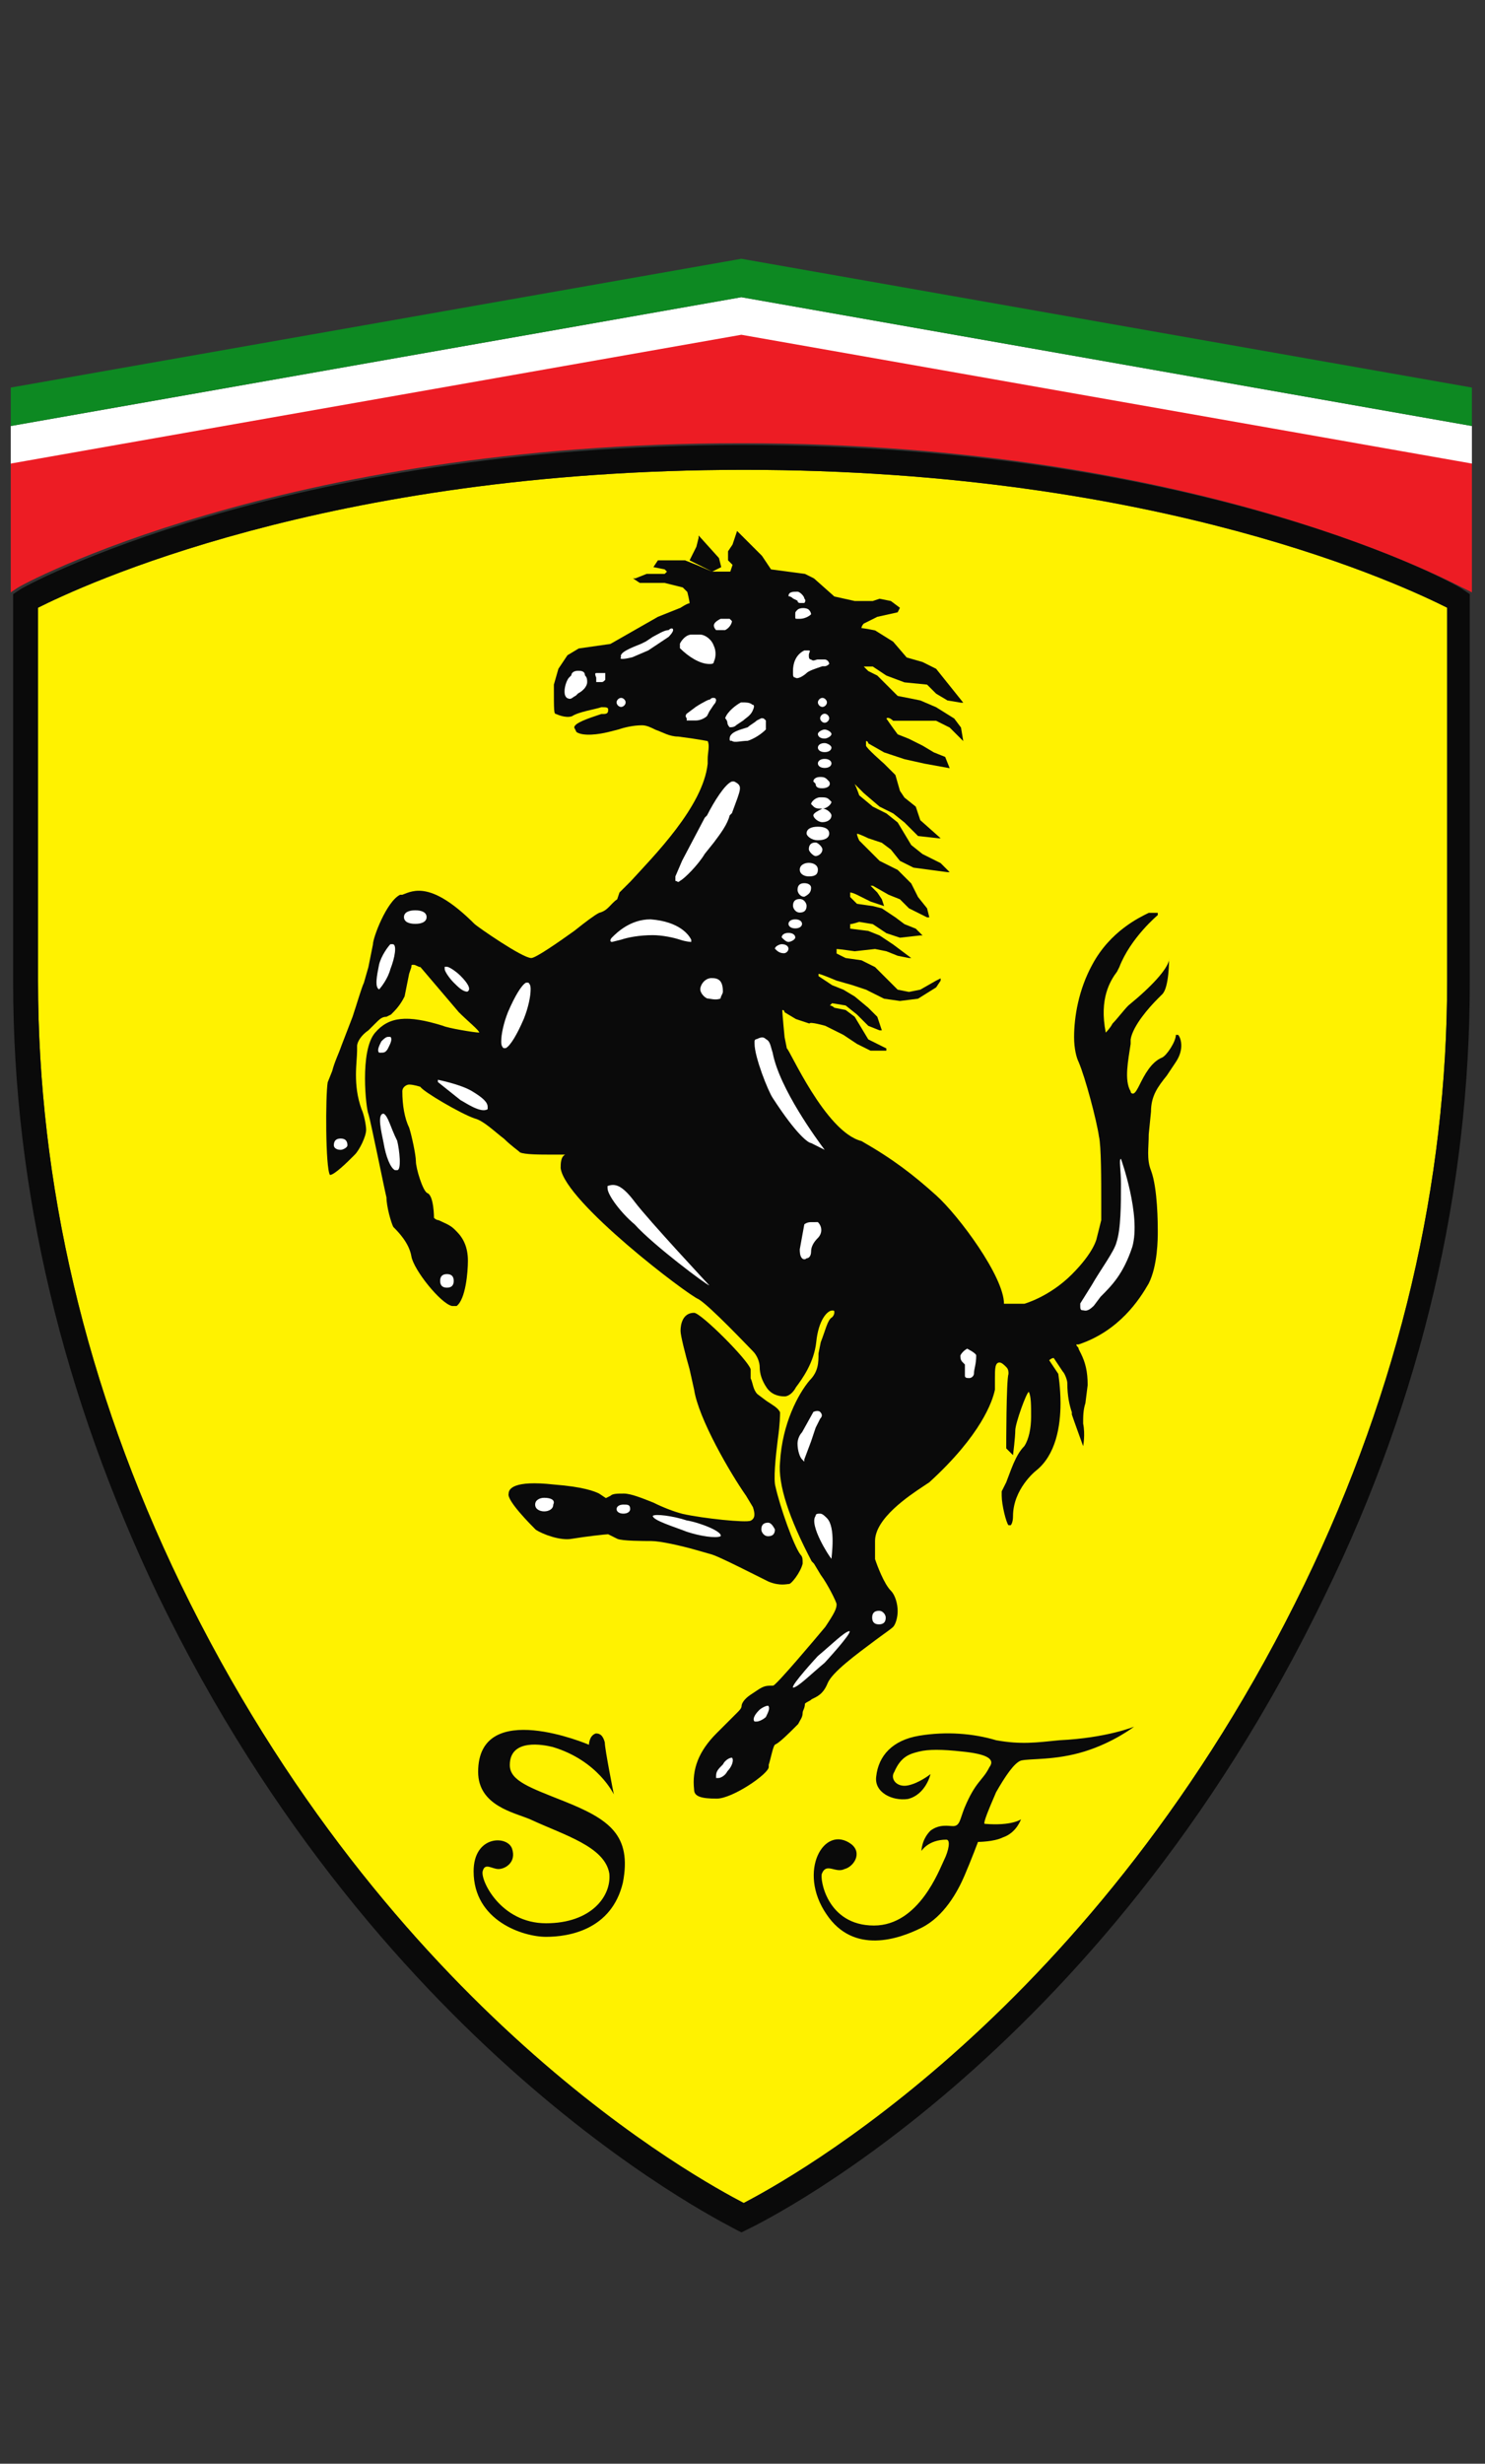 <?xml version="1.0" encoding="utf-8"?>
<!-- Generator: Adobe Illustrator 21.1.0, SVG Export Plug-In . SVG Version: 6.00 Build 0)  -->
<svg version="1.1"
	 id="svg2" inkscape:version="0.48.1 " sodipodi:docname="Logo della Scuderia Ferrari (vecchio).svg" xmlns:cc="http://creativecommons.org/ns#" xmlns:dc="http://purl.org/dc/elements/1.1/" xmlns:inkscape="http://www.inkscape.org/namespaces/inkscape" xmlns:rdf="http://www.w3.org/1999/02/22-rdf-syntax-ns#" xmlns:sodipodi="http://sodipodi.sourceforge.net/DTD/sodipodi-0.dtd" xmlns:svg="http://www.w3.org/2000/svg"
	 xmlns="http://www.w3.org/2000/svg" xmlns:xlink="http://www.w3.org/1999/xlink" x="0px" y="0px" viewBox="0 0 290 481"
	 style="enable-background:new 0 0 290 481;" xml:space="preserve">
<rect x="0" y="0" width="290" height="481" fill="#333333" stroke="none"/>
<style type="text/css">
	.st0{fill:#FFFFFF;}
	.st1{fill:#0D8922;}
	.st2{fill:#ED1C24;}
	.st3{fill:#FFF200;}
	.st4{fill:#0A0A0A;}
</style>
<sodipodi:namedview  bordercolor="#666666" borderopacity="1" gridtolerance="10" guidetolerance="10" id="namedview30" inkscape:current-layer="svg2" inkscape:cx="200" inkscape:cy="270" inkscape:pageopacity="0" inkscape:pageshadow="2" inkscape:window-height="738" inkscape:window-maximized="1" inkscape:window-width="1280" inkscape:window-x="-8" inkscape:window-y="-8" inkscape:zoom="0.96111111" objecttolerance="10" pagecolor="#ffffff" showgrid="false">
	</sodipodi:namedview>
<g id="g3140" transform="matrix(4.071,0,0,4.066,-255.999,-231.917)">
	<g id="g120" transform="matrix(1.085,0,0,-1.085,133.491,65.667)">
		<path id="path122-4" inkscape:connector-curvature="0" class="st0" d="M0-10.9v-1.7l-32.3,5.7l-32.3-5.7v1.7l32.3,5.7L0-10.9z"/>
	</g>
	<g id="g124" transform="matrix(1.085,0,0,-1.085,133.491,63.821)">
		<path id="path126-0" inkscape:connector-curvature="0" class="st1" d="M0-10.9v-1.7l-32.3,5.7l-32.3-5.7v1.7l32.3,5.7L0-10.9z"/>
	</g>
	<g id="g128" transform="matrix(1.085,0,0,-1.085,133.491,67.47)">
		<path id="path130-9" inkscape:connector-curvature="0" class="st2" d="M0-10.9l-32.3,5.7l-32.3-5.7v-5.7l0.3,0.2
			c0.1,0.1,11.6,6.4,32,6.4c20.5,0,31.8-6.4,31.9-6.4L0-16.6L0-10.9z"/>
	</g>
	<g id="g132" transform="matrix(1.085,0,0,-1.085,98.56,67.772)">
		<path id="path134-4" inkscape:connector-curvature="0" class="st3" d="M0-10.9c18.5,0,29.3-5.2,31.1-6.1v-16.5
			c0-9-2.1-18-6.3-26.7c-9.2-19-22.9-26.4-24.8-27.4c-1.9,1-15.7,8.4-24.9,27.4c-4.2,8.7-6.3,17.7-6.3,26.7V-17
			C-29.4-16.1-18.5-10.9,0-10.9"/>
	</g>
	<g id="g136" transform="matrix(1.085,0,0,-1.085,98.56,67.772)">
		<path id="path138-8" inkscape:connector-curvature="0" class="st4" d="M0-10.9c18.5,0,29.3-5.2,31.1-6.1v-16.5
			c0-9-2.1-18-6.3-26.7c-9.2-19-22.9-26.4-24.8-27.4c-1.9,1-15.7,8.4-24.9,27.4c-4.2,8.7-6.3,17.7-6.3,26.7V-17
			C-29.4-16.1-18.5-10.9,0-10.9 M-32-16.2l-0.3-0.2v-17.2c0-9.2,2.2-18.3,6.4-27.1c10-20.7,25.5-28,25.6-28.1l0.2-0.1l0.2,0.1
			c0.2,0.1,15.6,7.3,25.6,28.1c4.3,8.8,6.4,18,6.4,27.1v17.2l-0.3,0.2C31.8-16.1,20.5-9.8,0-9.8C-20.5-9.8-31.9-16.1-32-16.2"/>
	</g>
	<g id="g140" transform="matrix(1.085,0,0,-1.085,89.943,131.7)">
		<path id="path142-8" inkscape:connector-curvature="0" class="st4" d="M0-10.9c-1.5,0.6-2.4,0.9-2.4,1.6c0,1.2,1.5,0.9,1.9,0.8
			c2-0.6,2.7-2.1,2.7-2.1S1.8-8.6,1.8-8.3C1.7-7.9,1.5-7.9,1.4-7.9C1.1-8,1.1-8.4,1.1-8.4s-4.9,2.1-4.9-1.2c0-1.5,1.6-1.8,2.3-2.1
			C0-12.4,1.8-12.9,2-14.1c0.1-1-0.8-2.2-2.8-2.2c-2,0-2.9,1.9-2.8,2.3c0.1,0.4,0.4,0.1,0.7,0.1c0.3,0,0.8,0.3,0.6,0.9
			C-2.5-12.4-4-12.4-4-14c0-2.2,2.2-2.9,3.2-2.9c1,0,2.9,0.3,3.4,2.4C3-12.4,2-11.7,0-10.9 M20.2-9.1c0.4,0.1,1.5,0,2.8,0.4
			c1.3,0.4,2.2,1.1,2.2,1.1S24-8.1,21.9-8.2c-1-0.1-1.7-0.2-2.8,0c-1,0.3-2.2,0.4-3.4,0.2c-1.2-0.2-1.8-0.9-1.9-1.8
			c-0.1-0.7,0.7-1.1,1.4-1c0.8,0.2,1,1.1,1,1.1s-0.5-0.4-1-0.5c-0.5-0.1-0.8,0.3-0.6,0.6c0.3,0.7,0.7,0.8,1.1,0.9
			c0.4,0.1,1,0.1,1.9,0c1-0.1,1.5-0.3,1.2-0.7c-0.3-0.6-0.6-0.6-1.1-1.8c-0.2-0.5-0.2-0.8-0.5-0.8c-0.2,0-0.6,0.1-1-0.2
			c-0.4-0.4-0.4-0.9-0.4-0.9s0.3,0.5,1.1,0.5c0.2,0,0.1-0.5-0.1-0.9c-0.2-0.4-1.1-2.9-3.1-2.9c-2.1,0-2.4,2.1-2.3,2.3
			c0.2,0.5,0.6,0,1,0.2c0.4,0.1,0.8,0.7,0.3,1.1c-1.2,0.9-2.4-1.2-1.1-3.1c1.2-1.8,3.2-1.1,4.2-0.6c1,0.5,1.6,1.6,1.9,2.3
			c0.3,0.7,0.6,1.5,0.6,1.5s0.7,0,1.1,0.2c0.6,0.2,0.8,0.8,0.8,0.8s-0.4-0.3-1.6-0.2c-0.1,0,0.2,0.7,0.5,1.4
			C19.5-9.8,19.9-9.2,20.2-9.1"/>
	</g>
	<g id="g144" transform="matrix(1.085,0,0,-1.085,97.048,72.659)">
		<path id="path146-2" inkscape:connector-curvature="0" class="st4" d="M0-10.9c0,0,0.4,0.2,0.4,0.2c0,0-0.1,0.4-0.1,0.4
			c0,0-0.9,1-0.9,1l0,0l0-0.1l-0.1-0.4c0,0-0.3-0.6-0.3-0.6l0,0l0.6-0.3C-0.4-10.7,0-10.9,0-10.9 M20.6-31.4
			C20.6-31.4,20.6-31.4,20.6-31.4c-0.1,0-0.1,0-0.1,0c0-0.3-0.4-0.9-0.6-1c-0.5-0.2-0.8-0.8-1-1.2c-0.1-0.2-0.2-0.4-0.3-0.4
			c0,0-0.1,0-0.1,0.1c-0.3,0.5-0.1,1.4,0,2.1l0,0.2c0.1,0.6,0.8,1.4,1.2,1.8l0.2,0.2c0.3,0.3,0.3,1.5,0.3,1.6c0,0,0,0,0,0
			c0,0,0,0,0,0c0,0,0,0,0,0v0c0,0,0,0,0-0.1c-0.1-0.4-0.7-1.1-1.8-2c-0.2-0.2-0.5-0.6-0.7-0.8c-0.1-0.2-0.3-0.4-0.3-0.4
			c-0.3,1.5,0.2,2.3,0.5,2.7l0.1,0.2c0.5,1.3,1.7,2.3,1.7,2.3c0,0,0,0.1,0,0.1c0,0-0.1,0-0.3,0l-0.1,0c-0.4-0.2-1.7-0.8-2.5-2.3
			c-0.6-1.1-0.8-2.3-0.8-3.2c0-0.5,0.1-0.9,0.2-1.1c0.3-0.7,0.8-2.6,0.9-3.3c0.1-0.4,0.1-2,0.1-2.9c0-0.5,0-0.8,0-0.8
			c0,0-0.2-0.8-0.2-0.8c0,0-0.1-0.6-1.1-1.6c-1-1-2.1-1.3-2.1-1.3c-0.4,0-0.9,0-0.9,0c0,1.2-2,3.9-3,4.8c-1,0.9-1.9,1.6-3.3,2.4
			C5-35.7,3.4-32,3.3-32c0,0-0.1,0.5-0.1,0.5s-0.1,1-0.1,1.2c0.1,0,0.1-0.1,0.1-0.1l0.5-0.3c0,0,0.6-0.2,0.6-0.2C4.3-30.8,5-31,5-31
			l0.4-0.2c0,0,0.4-0.2,0.4-0.2l0.6-0.4c0,0,0.6-0.3,0.6-0.3c0,0,0.7,0,0.7,0l0,0.1l-0.8,0.4c0,0-0.3,0.5-0.3,0.5l-0.3,0.5
			c0,0-0.4,0.3-0.4,0.3c0,0-0.5,0.1-0.5,0.1c0,0-0.1,0.1-0.2,0.1c0,0,0.1,0.1,0.1,0.1c0,0,0.6-0.1,0.6-0.1c0,0,0.5-0.4,0.5-0.4
			L6.9-31c0,0,0.5-0.2,0.5-0.2l0.1,0l-0.2,0.6c0,0-0.4,0.4-0.4,0.4l-0.6,0.5c0,0-0.5,0.3-0.5,0.3c0,0-0.5,0.2-0.5,0.2l-0.6,0.4
			c0,0,0,0,0,0.1c0.1,0,0.8-0.3,0.8-0.3c0,0,0.7-0.2,0.7-0.2c0,0,0.6-0.2,0.6-0.2c0,0,0.8-0.4,0.8-0.4c0,0,0.7-0.1,0.7-0.1
			c0,0,0.8,0.1,0.8,0.1c0,0,0.8,0.5,0.8,0.5c0,0,0.2,0.3,0.2,0.3l0,0.1l-0.2-0.1c0,0-0.7-0.4-0.7-0.4l-0.5-0.1c0,0-0.5,0.1-0.5,0.1
			h0c0,0-0.4,0.4-0.4,0.4l-0.6,0.6c0,0-0.6,0.3-0.6,0.3c0,0-0.7,0.1-0.7,0.1c0,0-0.4,0.2-0.4,0.2c0,0,0,0,0,0c0,0,0,0.2,0,0.2
			c0.1,0,0.8-0.1,0.8-0.1c0,0,0.9,0.1,0.9,0.1c0,0,0.5-0.1,0.5-0.1c0,0,0.5-0.2,0.5-0.2c0,0,0.5-0.1,0.5-0.1l0.1,0L8-27.4
			c0,0-0.6,0.4-0.6,0.4c0,0-0.5,0.2-0.5,0.2c0,0-0.8,0.1-0.8,0.1c0,0,0,0,0,0c0,0,0,0.1,0,0.2c0.1,0,0.4,0.1,0.4,0.1
			c0,0,0.6-0.1,0.6-0.1c0,0,0.6-0.4,0.6-0.4c0,0,0.6-0.2,0.6-0.2c0,0,0.9,0.1,0.9,0.1l0.1,0L9-26.7c0,0-0.5,0.2-0.5,0.2
			c0,0-0.4,0.3-0.4,0.3l-0.6,0.4c0,0-0.4,0.1-0.4,0.1c0,0-0.7,0.1-0.7,0.1c0,0-0.3,0.3-0.3,0.3c0,0,0,0.1,0,0.2
			c0.1,0,0.3-0.1,0.3-0.1L7-25.5c0,0,0.6-0.2,0.6-0.2l-0.1,0.3c0,0-0.2,0.3-0.2,0.3S7.1-24.9,7-24.8c0,0,0.1,0,0.1,0
			c0,0,0.7-0.4,0.7-0.4c0,0,0.5-0.2,0.5-0.2l0.4-0.4c0,0,0.8-0.4,0.8-0.4l0.1,0l-0.1,0.4c0,0-0.4,0.5-0.4,0.5l-0.3,0.6
			c0,0-0.6,0.6-0.6,0.6c0,0-0.8,0.4-0.8,0.4c0,0-0.3,0.3-0.3,0.3s-0.6,0.6-0.6,0.6c0,0-0.1,0.2-0.1,0.3c0.1,0,0.5-0.2,0.5-0.2
			l0.6-0.2c0,0,0.4-0.3,0.4-0.3c0,0,0.4-0.5,0.4-0.5c0,0,0.6-0.3,0.6-0.3c0,0,1.5-0.2,1.5-0.2l0.1,0l-0.4,0.4c0,0-0.8,0.4-0.8,0.4
			l-0.5,0.4c0,0-0.3,0.5-0.3,0.5l-0.3,0.5c0,0-0.5,0.4-0.5,0.4c0,0-0.6,0.3-0.6,0.3l-0.6,0.5c0,0-0.1,0.3-0.2,0.5
			c0.1-0.1,0.4-0.4,0.4-0.4l0.7-0.6c0,0,0.6-0.3,0.6-0.3l0.5-0.4l0.6-0.6c0,0,0.9-0.1,0.9-0.1l0.1,0l-0.9,0.8c0,0-0.2,0.6-0.2,0.6
			c0,0-0.5,0.4-0.5,0.4l-0.2,0.3c0,0-0.2,0.7-0.2,0.7c0,0-0.5,0.5-0.5,0.5c0,0-0.8,0.7-0.8,0.8v0c0,0,0,0.1,0,0.2
			c0.1,0,0.1-0.1,0.1-0.1l0.7-0.4c0,0,0.9-0.3,0.9-0.3l0.9-0.2c0,0,1.1-0.2,1.1-0.2l-0.2,0.5c0,0-0.5,0.2-0.5,0.2
			c0,0-0.5,0.3-0.5,0.3c0,0-0.6,0.3-0.6,0.3l-0.5,0.2c0,0-0.3,0.4-0.5,0.7C7.8-17.3,8-17.5,8-17.5c0,0,0.5,0,0.5,0h1.4
			c0,0,0.6-0.3,0.6-0.3c0,0,0.5-0.5,0.5-0.5l0.1-0.1L11-17.8c0,0-0.3,0.4-0.3,0.4c0,0-0.8,0.5-0.8,0.5c0,0-0.7,0.3-0.7,0.3
			c0,0-1,0.2-1,0.2v0c0,0-0.2,0.2-0.2,0.2c0,0-0.7,0.7-0.7,0.7c0,0-0.4,0.2-0.4,0.2c0,0-0.1,0.1-0.2,0.2h0.4c0,0,0.6-0.4,0.6-0.4
			c0,0,0.8-0.3,0.8-0.3c0,0,1-0.1,1-0.1c0,0,0.4-0.4,0.4-0.4c0,0,0.5-0.3,0.5-0.3c0,0,0.6-0.1,0.6-0.1l0.1,0l-1.2,1.5
			c0,0-0.6,0.3-0.6,0.3c0,0-0.7,0.2-0.7,0.2c0,0-0.6,0.7-0.6,0.7c0,0-0.8,0.5-0.8,0.5c0,0-0.5,0.1-0.6,0.1c0,0.1,0.1,0.2,0.1,0.2
			c0,0,0.6,0.3,0.6,0.3c0,0,0.9,0.2,0.9,0.2c0,0,0.1,0.2,0.1,0.2c0,0-0.4,0.3-0.4,0.3c0,0-0.5,0.1-0.5,0.1c0,0-0.3-0.1-0.3-0.1
			c0,0-0.8,0-0.8,0s-0.9,0.2-0.9,0.2c0,0-0.9,0.8-0.9,0.8c0,0-0.4,0.2-0.4,0.2c0,0-1.5,0.2-1.5,0.2c0,0-0.4,0.6-0.4,0.6
			c0,0-0.5,0.5-0.5,0.5c0,0-0.6,0.6-0.6,0.6l0,0L0.9-9.7c0,0-0.2-0.3-0.2-0.3v0c0-0.1,0-0.4,0-0.4c0,0,0.2-0.2,0.2-0.2
			c0,0-0.1-0.3-0.1-0.3c0,0-0.8,0-0.8,0c0,0-0.7,0.3-0.7,0.3c0,0-0.5,0.2-0.5,0.2c0,0-1.2,0-1.2,0c0,0-0.2-0.3-0.2-0.3l0,0l0.5-0.1
			c0,0,0.1-0.1,0.1-0.1c0,0-0.1-0.1-0.1-0.1c0,0-0.8,0-0.8,0c0,0-0.5-0.2-0.5-0.2l-0.1,0l0.3-0.2c0,0,1.1,0,1.1,0
			c0,0,0.8-0.2,0.8-0.2c0,0,0.2-0.2,0.2-0.2S-1-12.2-1-12.3c-0.1,0-0.4-0.2-0.4-0.2c0,0-1-0.4-1-0.4c0,0-2.1-1.2-2.1-1.2
			c0,0-1.4-0.2-1.4-0.2c0,0-0.5-0.3-0.5-0.3c0,0-0.4-0.6-0.4-0.6c0,0-0.2-0.7-0.2-0.7c0-1.2,0-1.3,0.1-1.3c0,0,0.4-0.2,0.7-0.1
			c0.3,0.2,1,0.3,1.3,0.4c0.2,0,0.3,0,0.3-0.1c0-0.1,0-0.2-0.2-0.2l-0.1,0c-0.6-0.2-1.2-0.4-1.2-0.6l0.1-0.2c0.3-0.2,1-0.1,1.4,0
			l0.4,0.1c0.3,0.1,0.7,0.2,1.1,0.2c0.2,0,0.4-0.1,0.6-0.2c0.3-0.1,0.6-0.3,1-0.3c0.8-0.1,1.3-0.2,1.3-0.2c0.1-0.2,0-0.5,0-0.8
			l0-0.2c-0.2-1.9-2.4-4.1-3.4-5.2c-0.3-0.3-0.5-0.5-0.5-0.5l-0.1-0.3C-4.5-25.6-4.6-25.9-5-26c-0.2-0.1-0.6-0.4-1.1-0.8
			C-6.8-27.3-7.8-28-8-28c-0.4,0-2.4,1.4-2.5,1.5c-1.9,1.9-2.7,1.5-3.2,1.3l-0.1,0c-0.6-0.3-1.2-1.9-1.2-2.2l-0.2-1l-0.2-0.7
			c-0.1-0.2-0.3-0.9-0.5-1.5l-0.5-1.3c-0.1-0.3-0.3-0.7-0.4-1.1l-0.2-0.5c-0.1-0.6-0.1-3.8,0.1-4.1l0,0l0,0c0.2,0,0.8,0.6,1,0.8
			l0.1,0.1c0.2,0.2,0.5,0.8,0.5,1.1c0,0.2-0.1,0.7-0.2,0.9c-0.4,1.1-0.2,2.1-0.2,2.6l0,0.2c0,0.2,0.2,0.5,0.5,0.7l0.3,0.3
			c0.2,0.2,0.3,0.3,0.5,0.3l0.2,0.1l0,0c0.2,0.2,0.4,0.4,0.6,0.8l0.2,1l0.1,0.3c0,0.1,0,0.1,0.1,0.1c0.1,0,0.2-0.1,0.3-0.1l1.7-2
			c0.4-0.4,0.9-0.8,0.9-0.9v0l0,0c-0.2,0-1.4,0.2-1.6,0.3c-1.6,0.5-2.4,0.4-3-0.3c-0.7-0.8-0.4-3.4-0.3-3.6c0.1-0.3,0.7-3.3,0.8-3.7
			c0-0.4,0.2-1.1,0.3-1.3l0,0c0.2-0.2,0.7-0.7,0.8-1.3c0.1-0.6,1.3-2.1,1.8-2.2c0.1,0,0.1,0,0.2,0c0.4,0.3,0.5,1.5,0.5,2
			c0,0.6-0.2,1-0.5,1.3l-0.1,0.1c-0.2,0.2-0.5,0.3-0.7,0.4c-0.1,0-0.2,0.1-0.2,0.1c0,0,0,1-0.3,1.1c-0.2,0.1-0.5,1.1-0.5,1.4
			c0,0.3-0.2,1.2-0.3,1.5c-0.2,0.4-0.3,1-0.3,1.6c0,0.2,0.2,0.3,0.3,0.3c0.2,0,0.5-0.1,0.5-0.1c0.1-0.2,1.8-1.2,2.4-1.4
			c0.4-0.1,0.9-0.6,1.3-0.9c0.3-0.3,0.6-0.5,0.7-0.6c0.2-0.1,0.9-0.1,1.4-0.1c0.3,0,0.5,0,0.6,0c-0.2-0.1-0.2-0.4-0.2-0.6
			c0.2-1.5,5.6-5.6,6.1-5.8c0.5-0.3,2.2-2.1,2.4-2.3c0.2-0.2,0.3-0.5,0.3-0.7c0-0.3,0.1-0.6,0.3-0.9c0.2-0.3,0.5-0.4,0.8-0.4
			c0.2,0,0.4,0.2,0.5,0.4l0,0c0.3,0.4,0.8,1.1,0.9,2c0.1,1,0.5,1.4,0.7,1.4c0.1,0,0.1,0,0.1-0.1c0,0,0-0.1-0.1-0.2
			c-0.2-0.1-0.3-0.6-0.5-1.1c0,0-0.1-0.5-0.1-0.5c0-0.4,0-0.8-0.4-1.2c-0.5-0.6-1.2-1.9-1.3-3.6c-0.1-1,0.4-2.5,1.4-4.4l0.1-0.1
			l0.3-0.5c0.3-0.4,0.7-1.2,0.7-1.3c0-0.2-0.1-0.4-0.5-1c-0.5-0.6-2.1-2.5-2.3-2.6c-0.3,0-0.4,0-0.7-0.2l-0.3-0.2
			c-0.3-0.2-0.4-0.4-0.4-0.5c0-0.1-0.1-0.2-0.2-0.3l-0.1-0.1c0,0-0.1-0.1-0.8-0.8c-0.8-0.8-1.1-1.6-1-2.5c0-0.3,0.3-0.4,1-0.4
			c0.7,0,2.3,1.1,2.3,1.4l0,0.1c0.1,0.3,0.2,0.9,0.3,0.9c0.2,0.1,0.6,0.5,0.9,0.8l0.1,0.1c0.1,0.2,0.2,0.3,0.2,0.5
			c0,0.1,0.1,0.2,0.1,0.4c0.1,0.1,0.2,0.1,0.3,0.2c0.2,0.1,0.5,0.2,0.7,0.7c0.2,0.5,1.3,1.3,2.1,1.9c0.4,0.3,0.7,0.5,0.8,0.6
			c0.1,0.1,0.2,0.4,0.2,0.7c0,0.3-0.1,0.7-0.3,0.9c-0.3,0.3-0.6,1.1-0.7,1.4v0c0,0.1,0,0.3,0,0.7c0,0,0,0,0,0.1c0,1,1.5,2,2.1,2.4
			l0.3,0.2c2.3,2.1,2.8,3.6,2.9,4.1l0,0.5c0,0.4,0,0.7,0.2,0.7c0.1,0,0.2-0.1,0.3-0.2c0.1-0.1,0.1-0.2,0.1-0.3
			c-0.1-0.3-0.1-3.2-0.1-3.3c0,0,0.3-0.3,0.3-0.3l0-0.1l0,0.1c0,0,0.1,0.8,0.1,1.1c0,0.3,0.5,1.7,0.6,1.7c0,0,0,0,0,0
			c0.1-0.2,0.1-0.6,0.1-1.1c0-0.5-0.1-1-0.3-1.3c-0.4-0.4-0.6-1.1-0.8-1.6l-0.2-0.4c0,0,0-0.1,0-0.2c0-0.4,0.2-1.2,0.3-1.3
			c0,0,0.1,0,0.1,0c0,0,0.1,0.1,0.1,0.4c0,1.2,1,2,1,2c0.9,0.7,1.1,2,1.1,3c0,0.7-0.1,1.3-0.1,1.3c0,0-0.4,0.6-0.4,0.6
			c0,0,0.1,0.1,0.2,0.1c0,0,0.4-0.6,0.4-0.6c0.1-0.1,0.2-0.4,0.2-0.5c0-0.6,0.1-1,0.2-1.3l0-0.1c0.1-0.3,0.5-1.4,0.5-1.4l0-0.1
			l0,0.1c0,0,0.1,0.5,0,1c0,0.3,0,0.6,0.1,0.9l0.1,0.8c0,0.6-0.1,1-0.3,1.4l-0.1,0.2c0,0.1-0.1,0.1-0.1,0.2l0.1,0
			c1.8,0.6,2.7,2,3.1,2.7c0.4,0.8,0.4,2,0.4,2.3c0,0.3,0,1.9-0.3,2.7c-0.2,0.5-0.1,1-0.1,1.6l0.1,1c0,0.7,0.3,1.1,0.7,1.6l0.4,0.6
			C20.9-32,20.7-31.5,20.6-31.4 M1.7-55.2l0.8-0.4c0.5-0.2,0.8-0.1,0.9-0.1c0.1,0,0.5,0.5,0.6,0.9c0,0.2,0,0.3-0.1,0.4
			c-0.3,0.4-0.9,2.1-1.1,3c-0.1,0.3,0,1.3,0.1,2.1C3-48.6,3-48.2,3-48.1c-0.1,0.2-0.3,0.3-0.6,0.5L2-47.3c-0.2,0.2-0.2,0.5-0.3,0.7
			l0,0.4c-0.1,0.4-2.2,2.5-2.5,2.5c-0.5,0-0.6-0.5-0.6-0.8c0-0.2,0.2-1,0.4-1.7l0.2-0.9c0.2-1.3,1.6-3.7,2.3-4.7l0.3-0.5
			c0.1-0.3,0.1-0.5-0.1-0.6c-0.2-0.1-2.1,0.1-3,0.3c-0.4,0.1-0.9,0.3-1.3,0.5c-0.5,0.2-1,0.4-1.3,0.4c-0.3,0-0.5,0-0.6-0.1l-0.2-0.1
			L-5-51.7c-0.2,0.1-0.7,0.3-2,0.4c-1.8,0.2-2-0.2-2-0.4c-0.1-0.3,1-1.4,1.2-1.6c0.3-0.2,1.1-0.5,1.6-0.4c0.6,0.1,1.5,0.2,1.6,0.2
			l0.2-0.1l0.2-0.1c0.2-0.1,1.2-0.1,1.5-0.1c0.4,0,1.3-0.2,2-0.4L0-54.4C0.3-54.5,1.1-54.9,1.7-55.2"/>
	</g>
	<g id="g148" transform="matrix(1.085,0,0,-1.085,97.452,118.975)">
		<path id="path150" inkscape:connector-curvature="0" class="st0" d="M0-10.9L0-10.9c0.1,0.2-0.9,0.6-1.5,0.7C-2.1-10-2.9-9.9-3-10
			l0,0l0,0c0-0.2,1-0.5,1.5-0.7C-0.9-10.9-0.2-11,0-10.9L0-10.9z M-4.3-9.5c-0.2,0-0.3-0.1-0.3-0.2c0-0.1,0.1-0.2,0.3-0.2
			C-4.1-9.9-4-9.8-4-9.7C-4-9.5-4.1-9.5-4.3-9.5 M-7.8-9.2c-0.2,0-0.4-0.1-0.4-0.3c0-0.2,0.2-0.3,0.4-0.3c0.2,0,0.4,0.1,0.4,0.3
			C-7.3-9.3-7.5-9.2-7.8-9.2 M0.5-20.7c-0.1,0-0.3-0.1-0.4-0.3c-0.2-0.2-0.3-0.3-0.3-0.5c0,0,0-0.1,0-0.1l0.1,0
			c0.1,0,0.3,0.1,0.4,0.3c0.2,0.2,0.3,0.5,0.2,0.6C0.6-20.7,0.5-20.7,0.5-20.7z M2.1-18.4c-0.1,0-0.3-0.1-0.4-0.2
			c-0.2-0.2-0.3-0.4-0.2-0.5l0.1,0c0.1,0,0.3,0.1,0.4,0.2C2.1-18.7,2.2-18.5,2.1-18.4C2.2-18.4,2.1-18.4,2.1-18.4z M5.7-15.1
			L5.7-15.1c-0.2,0-0.8-0.6-1.4-1.1c0,0-1.2-1.3-1.1-1.4l0,0l0,0c0.2,0,0.8,0.6,1.4,1.1C4.6-16.5,5.8-15.2,5.7-15.1L5.7-15.1z
			 M2.1-10.3c-0.2,0-0.3-0.1-0.3-0.3c0-0.1,0.1-0.3,0.3-0.3c0.2,0,0.3,0.1,0.3,0.3C2.3-10.4,2.2-10.3,2.1-10.3 M7-14.2
			c-0.2,0-0.3-0.1-0.3-0.3c0-0.2,0.1-0.3,0.3-0.3c0.2,0,0.3,0.1,0.3,0.3C7.3-14.4,7.2-14.2,7-14.2 M4.9-11.9L4.9-11.9
			c0,0.1,0.2,1.4-0.2,1.8C4.6-10,4.5-9.9,4.4-9.9c-0.1,0-0.2,0-0.2-0.1C3.9-10.4,4.8-11.8,4.9-11.9L4.9-11.9z M3.6-7.5
			C3.6-7.5,3.6-7.6,3.6-7.5l0.1-0.1l0,0.1L4-6.7l0.2,0.6l0.2,0.4c0.1,0.1,0.1,0.2,0,0.3c-0.1,0.1-0.3,0-0.3,0c0,0-0.5-0.9-0.5-0.9
			C3.5-6.4,3.4-6.6,3.4-6.8C3.4-7.1,3.5-7.4,3.6-7.5 M-12.1,0.7c-0.2,0-0.3-0.1-0.3-0.3s0.1-0.3,0.3-0.3c0.2,0,0.3,0.1,0.3,0.3
			S-11.9,0.7-12.1,0.7 M-16.8,6.7c-0.2,0-0.3-0.1-0.3-0.3c0-0.1,0.1-0.2,0.3-0.2c0.1,0,0.3,0.1,0.3,0.2C-16.5,6.6-16.6,6.7-16.8,6.7
			 M-14.9,7.8L-14.9,7.8L-14.9,7.8c-0.3,0-0.1-0.8,0-1.3c0.1-0.6,0.3-1.1,0.5-1.2l0,0l0.1,0c0.2,0,0.1,0.9,0,1.3
			C-14.6,7.2-14.7,7.7-14.9,7.8 M-14.7,10.7c0.1,0.2,0.2,0.4,0.1,0.5l-0.1,0c-0.1,0-0.2-0.1-0.3-0.2c-0.1-0.2-0.2-0.4-0.1-0.5l0.1,0
			C-14.9,10.5-14.8,10.5-14.7,10.7 M-15.1,13.3c0.1,0.1,0.4,0.5,0.5,0.9c0.2,0.5,0.3,1.1,0.1,1.1l-0.1,0c-0.1-0.1-0.4-0.5-0.5-0.9
			C-15.2,13.9-15.3,13.4-15.1,13.3C-15.2,13.3-15.1,13.3-15.1,13.3z M-13.5,16.8c-0.3,0-0.5-0.1-0.5-0.3c0-0.2,0.2-0.3,0.5-0.3
			c0.3,0,0.5,0.1,0.5,0.3C-13,16.7-13.2,16.8-13.5,16.8 M-8.6,13.6c-0.2-0.1-0.5-0.6-0.8-1.3c-0.2-0.5-0.3-1-0.3-1.3
			c0-0.1,0-0.2,0.1-0.3l0.1,0c0.2,0.1,0.5,0.6,0.8,1.3c0.2,0.5,0.3,1,0.3,1.3c0,0.1,0,0.2-0.1,0.3L-8.6,13.6z M-11.2,13.2
			L-11.2,13.2c0.2,0.1,0,0.4-0.3,0.7c-0.2,0.2-0.5,0.4-0.6,0.4l-0.1,0c0,0,0,0,0-0.1c0-0.1,0.2-0.4,0.4-0.6
			C-11.6,13.4-11.4,13.2-11.2,13.2 M-11,8.8c-0.5,0.3-1.5,0.5-1.5,0.5l0-0.1l1-0.8c0.2-0.1,0.9-0.6,1.2-0.4c0,0,0,0.1,0,0.1
			C-10.3,8.3-10.5,8.5-11,8.8 M-0.5,0.2c0,0-2.7,2.9-3.3,3.7c-0.6,0.8-0.9,0.8-1.2,0.7C-5,4.5-5,4.5-5,4.5c0-0.3,0.6-1.1,1.2-1.6
			C-3,2-0.6,0.2-0.5,0.2C-0.5,0.1-0.5,0.2-0.5,0.2z M10.9-2.6L10.9-2.6L10.9-2.6c0,0-0.2-0.1-0.3-0.3c0-0.1,0-0.2,0.1-0.3l0.1-0.1
			l0-0.2l0-0.3c0-0.1,0.1-0.1,0.2-0.1c0.1,0,0.2,0.1,0.2,0.2c0,0.2,0.1,0.4,0.1,0.8C11.3-2.8,10.9-2.6,10.9-2.6 M3.6,1.4
			c0,0,0.1-0.1,0.2,0c0.1,0,0.2,0.1,0.2,0.3c0,0.2,0.1,0.4,0.3,0.6c0.2,0.2,0.2,0.5,0,0.7L4,3C3.8,3,3.7,2.9,3.7,2.9
			c0,0-0.2-1.1-0.2-1.1v0C3.5,1.7,3.5,1.5,3.6,1.4 M17.7,5.8L17.7,5.8c-0.1,0,0-0.5,0-1.1c0-0.9,0-2-0.2-2.6
			c-0.1-0.4-0.7-1.2-1.1-1.9l-0.5-0.8c0,0,0-0.1,0-0.1c0-0.1,0-0.2,0.1-0.2c0.1,0,0.2-0.1,0.5,0.2l0.3,0.4c0.5,0.5,1,1,1.4,2.2
			C18.6,3.3,17.7,5.8,17.7,5.8 M4,6.5c0.4-0.2,0.6-0.3,0.6-0.3c0,0,0,0,0,0s0,0,0,0c0,0,0,0,0,0c0,0,0,0,0,0c0,0,0,0,0,0s0,0,0,0
			c-0.3,0.4-2,2.7-2.3,4.3C2.2,10.8,2.2,11,2,11.1c-0.1,0.1-0.2,0.1-0.4,0c0,0-0.1,0-0.1-0.1c0,0,0-0.1,0-0.1c0-0.6,0.6-2.1,0.8-2.4
			C3.4,6.8,3.9,6.5,4,6.5 M0,12.9C0,13,0.1,13.1,0.1,13.2c0,0.5-0.2,0.6-0.5,0.6c-0.3,0-0.5-0.3-0.5-0.5c0-0.1,0.1-0.3,0.3-0.4
			C-0.5,12.9-0.2,12.8,0,12.9 M-4.8,15.4l0.4,0.1c0.3,0.1,0.8,0.2,1.4,0.2c0.4,0,0.9-0.1,1.2-0.2c0.3-0.1,0.5-0.1,0.5-0.1
			c0,0,0,0.1,0,0.1c-0.1,0.2-0.5,0.8-1.8,0.9c-0.9,0-1.5-0.6-1.7-0.8C-4.9,15.5-4.9,15.4-4.8,15.4L-4.8,15.4
			C-4.9,15.4-4.8,15.4-4.8,15.4z M2.8,14.9C2.9,14.9,3,15,3,15.1c0,0.1-0.1,0.2-0.3,0.2c-0.1,0-0.3-0.1-0.3-0.2
			C2.5,15,2.6,14.9,2.8,14.9 M3,15.4c0.1,0,0.3,0.1,0.3,0.2S3.2,15.8,3,15.8c-0.2,0-0.3-0.1-0.3-0.2C2.8,15.5,2.9,15.4,3,15.4
			 M3.3,16c0.2,0,0.3,0.1,0.3,0.2c0,0.1-0.1,0.2-0.3,0.2c-0.2,0-0.3-0.1-0.3-0.2C3,16.1,3.1,16,3.3,16 M3.5,17.3
			c-0.2,0-0.3-0.1-0.3-0.3c0-0.1,0.1-0.3,0.3-0.3c0.2,0,0.3,0.1,0.3,0.3C3.8,17.1,3.7,17.3,3.5,17.3 M4,17.8C4,17.9,3.9,18,3.7,18
			c-0.2,0-0.3-0.1-0.3-0.3c0-0.1,0.1-0.3,0.3-0.3C3.9,17.5,4,17.6,4,17.8 M4.3,18.6c0,0.2-0.2,0.3-0.4,0.3c-0.2,0-0.4-0.1-0.4-0.3
			s0.2-0.3,0.4-0.3C4.2,18.3,4.3,18.4,4.3,18.6 M4.5,19.5c0,0.1-0.2,0.3-0.3,0.3c-0.2,0-0.3-0.1-0.3-0.3c0-0.1,0.2-0.3,0.3-0.3
			C4.3,19.2,4.5,19.3,4.5,19.5 M4.8,20.2c0,0.2-0.2,0.3-0.5,0.3c-0.3,0-0.5-0.1-0.5-0.3c0-0.1,0.2-0.3,0.5-0.3
			C4.6,19.9,4.8,20,4.8,20.2 M4.1,21c0-0.1,0.2-0.3,0.4-0.3c0.2,0,0.4,0.1,0.4,0.3c0,0.1-0.2,0.3-0.4,0.3C4.3,21.2,4.1,21.1,4.1,21
			 M4.1,21.4c0.1-0.1,0.2-0.1,0.4-0.1c0.2,0,0.4,0.2,0.4,0.3l-0.1,0.1c-0.1,0.1-0.2,0.1-0.4,0.1c-0.2,0-0.4-0.2-0.4-0.3L4.1,21.4
			L4.1,21.4z M4.5,22.2c0.2,0,0.4,0.1,0.3,0.3l-0.1,0.1c-0.1,0.1-0.2,0.1-0.3,0.1c-0.2,0-0.3-0.1-0.3-0.2v0l0.1-0.1
			C4.2,22.2,4.4,22.2,4.5,22.2 M4.6,23.5c-0.2,0-0.3-0.1-0.3-0.2c0-0.1,0.1-0.2,0.3-0.2c0.2,0,0.3,0.1,0.3,0.2
			C4.9,23.4,4.8,23.5,4.6,23.5 M4.6,24.2c-0.2,0-0.3-0.1-0.3-0.2c0-0.1,0.1-0.2,0.3-0.2c0.2,0,0.3,0.1,0.3,0.2
			C4.9,24.1,4.7,24.2,4.6,24.2 M4.6,24.8c-0.1,0-0.3-0.1-0.3-0.2c0-0.1,0.1-0.2,0.3-0.2c0.1,0,0.3,0.1,0.3,0.2
			C4.9,24.7,4.7,24.8,4.6,24.8 M4.4,25.3c0-0.1,0.1-0.2,0.2-0.2c0.1,0,0.2,0.1,0.2,0.2c0,0.1-0.1,0.2-0.2,0.2
			C4.5,25.5,4.4,25.4,4.4,25.3 M4.5,26.2c-0.1,0-0.2-0.1-0.2-0.2c0-0.1,0.1-0.2,0.2-0.2s0.2,0.1,0.2,0.2C4.7,26.1,4.6,26.2,4.5,26.2
			 M0.6,22.5l-0.1,0c-0.3-0.1-0.8-0.9-1.1-1.5l-0.1-0.1l-1-1.9L-2,18.3c0-0.1,0-0.1,0-0.2c0.1,0,0.1-0.1,0.2,0
			c0.2,0.1,0.8,0.7,1.1,1.2l0.4,0.5C0,20.2,0.3,20.6,0.4,21l0.1,0.1C0.9,22.2,1,22.3,0.6,22.5 M2,25.2c-0.1,0.1-0.1,0.1-0.2,0.1
			l-0.2-0.1c-0.1-0.1-0.3-0.2-0.4-0.3c-0.3-0.1-0.8-0.2-0.8-0.5v0c0-0.1,0-0.1,0.1-0.1c0.1-0.1,0.4,0,0.7,0c0.3,0.1,0.6,0.3,0.8,0.5
			C2,24.9,2,25.1,2,25.2 M0.3,25.1c0-0.1,0.1-0.2,0.1-0.2c0.1,0,0.2,0,0.3,0.1l0.3,0.2c0.1,0.1,0.3,0.2,0.4,0.4
			c0.1,0.2,0.1,0.3,0,0.3C1.3,26,1.1,26,1,26l-0.1,0c-0.2-0.1-0.6-0.4-0.7-0.7C0.3,25.2,0.3,25.1,0.3,25.1 M-1.1,25.8l-0.4-0.3l0,0
			c0,0-0.1-0.1,0-0.2l0-0.1l0.1,0l0.1,0l0.2,0c0.2,0,0.4,0.1,0.5,0.2l0.1,0.2l0.2,0.3c0.1,0.1,0.1,0.2,0.1,0.2c0,0,0,0.1-0.1,0.1
			c-0.1,0-0.1,0-0.2-0.1C-0.4,26.2-0.8,26-1.1,25.8 M-4.4,25.8c0.1,0,0.2,0.1,0.2,0.2c0,0.1-0.1,0.2-0.2,0.2c-0.1,0-0.2-0.1-0.2-0.2
			C-4.6,25.9-4.5,25.8-4.4,25.8 M-5.5,27.3c-0.1,0,0-0.2,0-0.2l0-0.1l0,0c0,0,0-0.1,0-0.1c0,0,0.1,0,0.2,0c0.1,0,0.1,0,0.2,0.1
			l0,0.1c0,0.1,0,0.1,0,0.2C-5.2,27.3-5.3,27.3-5.5,27.3C-5.4,27.3-5.4,27.3-5.5,27.3 M-6.3,27.4c-0.2,0-0.3-0.1-0.3-0.2l-0.1-0.1
			c-0.1-0.1-0.2-0.4-0.2-0.6c0-0.1,0-0.2,0.1-0.3c0.2-0.1,0.2,0,0.4,0.1c0,0,0.1,0.1,0.1,0.1c0.2,0.1,0.4,0.3,0.4,0.5
			c0,0.1,0,0.2-0.1,0.3C-6,27.4-6.2,27.4-6.3,27.4 M-3.9,28L-3.9,28l0.7,0.3l0.9,0.6c0,0,0.2,0.2,0.2,0.3c0,0.1-0.1,0.1-0.2,0
			c-0.2,0-0.5-0.2-0.7-0.3l-0.3-0.2l-0.2-0.1c-0.5-0.2-1-0.4-0.9-0.6C-4.5,27.9-4.3,27.9-3.9,28 M-0.5,27.7c0.1,0,0.2,0,0.2,0.1
			c0.1,0.2,0.1,0.5,0,0.7C-0.4,28.8-0.7,29-0.9,29l0,0l0,0l-0.4,0c-0.2,0-0.4-0.2-0.5-0.4c0-0.1,0-0.2,0-0.2
			C-1.4,28-0.9,27.7-0.5,27.7 M3.9,28.1c0,0.1,0.1,0.2,0,0.2c0,0-0.1,0-0.2,0c-0.4-0.2-0.5-0.6-0.5-0.9l0-0.1c0-0.1,0-0.2,0.1-0.2
			c0.1-0.1,0.4,0.1,0.5,0.2c0.1,0.1,0.4,0.2,0.7,0.3l0.1,0c0.1,0,0.2,0.1,0.2,0.1c0,0.1-0.1,0.2-0.2,0.2c-0.1,0-0.2,0-0.3,0
			c-0.1,0-0.2-0.1-0.3,0C3.9,27.9,3.9,28,3.9,28.1 M3.4,30.1c-0.1-0.1-0.1-0.1-0.1-0.2l0-0.1c0-0.1,0-0.1,0.1-0.1l0.1,0
			c0.2,0,0.4,0.1,0.5,0.2c0,0,0,0.1-0.1,0.2C3.8,30.2,3.5,30.2,3.4,30.1 M3.2,30.6l0.2-0.1c0-0.1,0.1-0.1,0.1-0.1c0.1,0,0.1,0,0.2,0
			c0,0,0.1,0.1,0,0.2c0,0.1-0.2,0.3-0.3,0.3c-0.2,0-0.4,0-0.4-0.2C3,30.7,3.1,30.7,3.2,30.6 M-0.2,29.2c0.1,0,0.2,0,0.4,0
			c0.2,0.1,0.3,0.3,0.3,0.4l-0.1,0.1c-0.1,0-0.2,0-0.4,0c-0.2-0.1-0.3-0.2-0.3-0.3C-0.3,29.4-0.3,29.3-0.2,29.2L-0.2,29.2z"/>
	</g>
</g>
</svg>
